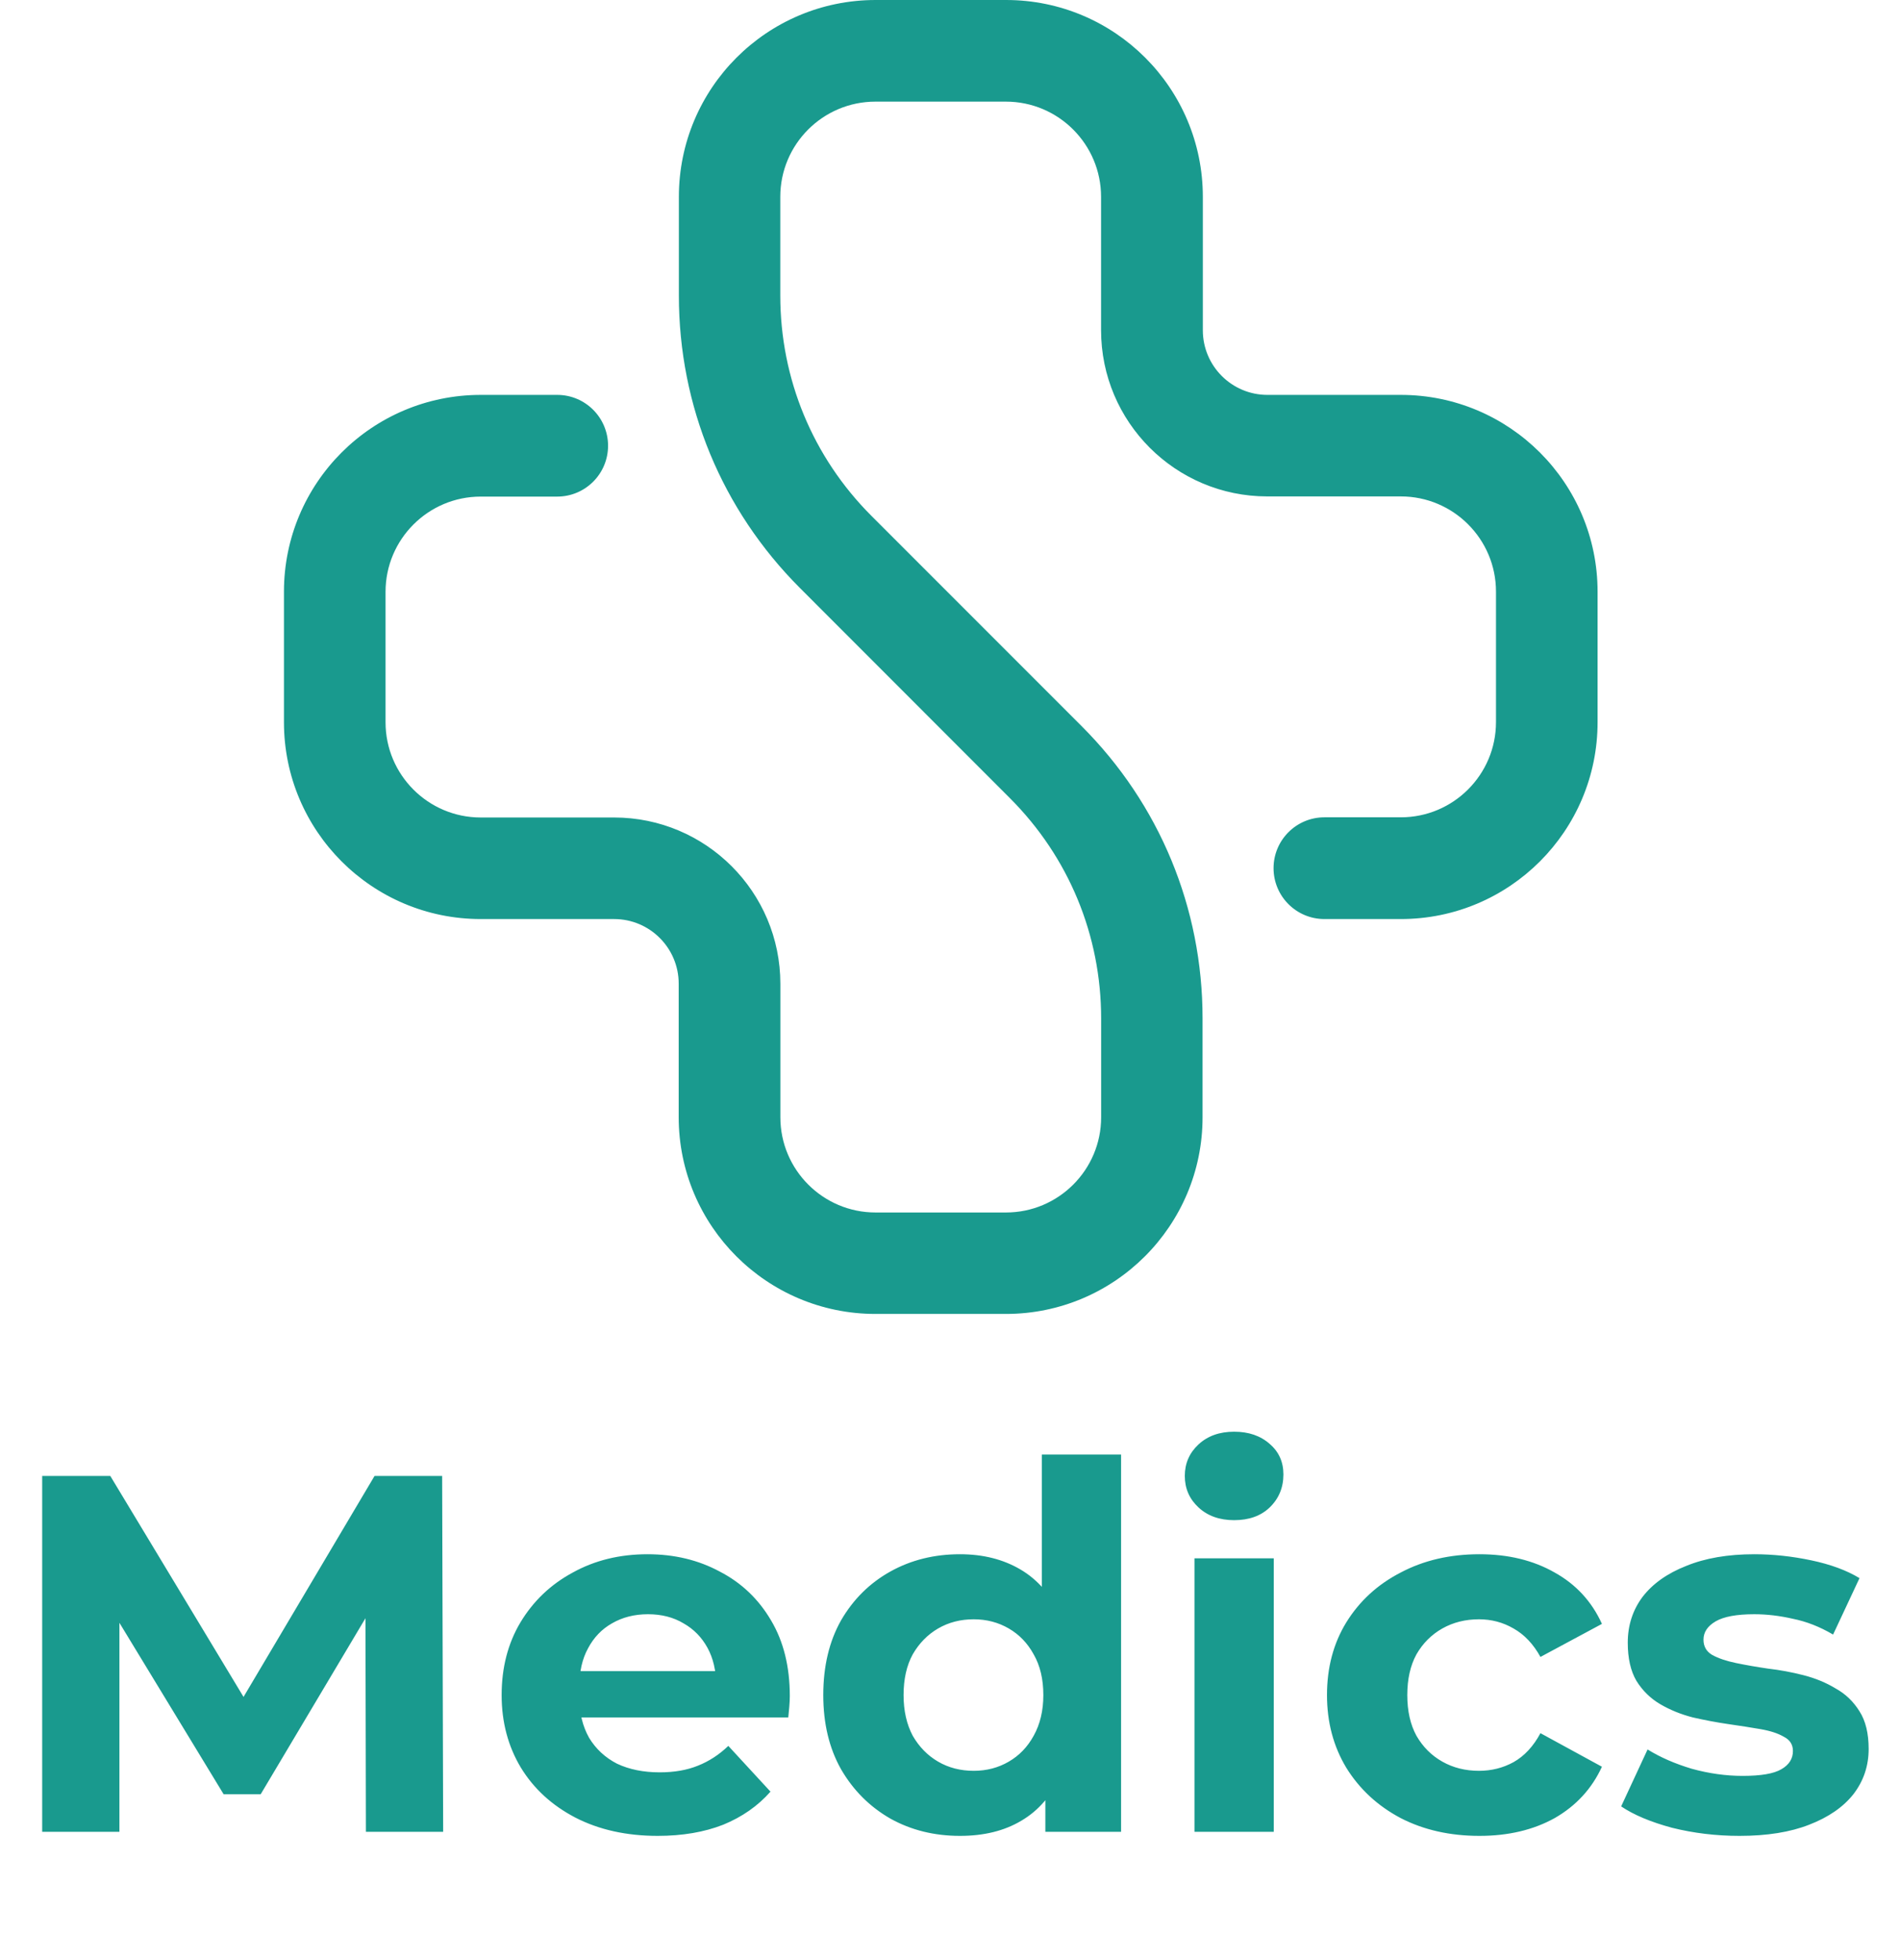 <svg width="96" height="99" viewBox="0 0 96 99" fill="none" xmlns="http://www.w3.org/2000/svg">
<path d="M50.823 66.364H44.235C38.743 66.364 34.292 61.913 34.292 56.421V49.683C34.292 47.883 32.833 46.419 31.028 46.419H24.29C18.798 46.419 14.347 41.968 14.347 36.476V29.888C14.347 24.396 18.798 19.945 24.29 19.945H28.154C29.573 19.945 30.723 21.095 30.723 22.514C30.723 23.932 29.573 25.082 28.154 25.082H24.29C21.635 25.082 19.48 27.237 19.48 29.892V36.48C19.48 39.135 21.635 41.29 24.29 41.29H31.028C35.665 41.29 39.429 45.05 39.429 49.692V56.43C39.429 59.085 41.584 61.24 44.239 61.24H50.827C53.482 61.24 55.637 59.085 55.637 56.43V51.447C55.637 47.242 54.001 43.286 51.027 40.313L40.416 29.697C36.474 25.751 34.301 20.509 34.301 14.93V9.943C34.301 4.451 38.752 0 44.244 0H50.832C56.324 0 60.775 4.451 60.775 9.943V16.681C60.775 18.481 62.234 19.945 64.039 19.945H70.777C76.269 19.945 80.72 24.396 80.72 29.888V36.476C80.72 41.968 76.269 46.419 70.777 46.419H66.917C65.498 46.419 64.348 45.268 64.348 43.85C64.348 42.431 65.498 41.281 66.917 41.281H70.777C73.432 41.281 75.587 39.126 75.587 36.471V29.883C75.587 27.228 73.432 25.073 70.777 25.073H64.03C59.393 25.073 55.633 21.314 55.633 16.676V9.943C55.633 7.288 53.478 5.133 50.823 5.133H44.235C41.58 5.133 39.425 7.283 39.425 9.943V14.926C39.425 19.131 41.062 23.087 44.035 26.06L54.646 36.671C58.592 40.613 60.761 45.859 60.761 51.438V56.421C60.766 61.908 56.315 66.364 50.823 66.364Z" fill="#199A8E"/>
<path d="M2.131 92.521V74.546H5.572L13.224 87.231H11.401L18.925 74.546H22.34L22.391 92.521H18.488L18.463 80.529H19.182L13.173 90.621H11.298L5.161 80.529H6.034V92.521H2.131ZM33.23 92.726C31.655 92.726 30.268 92.418 29.07 91.802C27.888 91.186 26.973 90.347 26.322 89.286C25.672 88.207 25.346 86.983 25.346 85.614C25.346 84.227 25.663 83.003 26.296 81.942C26.947 80.863 27.828 80.024 28.941 79.425C30.054 78.809 31.312 78.501 32.716 78.501C34.068 78.501 35.284 78.792 36.362 79.374C37.458 79.939 38.322 80.76 38.956 81.839C39.589 82.9 39.906 84.176 39.906 85.665C39.906 85.819 39.897 85.999 39.88 86.204C39.863 86.392 39.846 86.572 39.829 86.743H28.607V84.407H37.723L36.182 85.1C36.182 84.381 36.037 83.756 35.746 83.225C35.455 82.695 35.053 82.284 34.539 81.993C34.026 81.685 33.426 81.531 32.742 81.531C32.057 81.531 31.449 81.685 30.919 81.993C30.405 82.284 30.003 82.703 29.712 83.251C29.421 83.782 29.275 84.415 29.275 85.151V85.768C29.275 86.521 29.438 87.189 29.763 87.77C30.105 88.335 30.576 88.772 31.175 89.08C31.791 89.371 32.511 89.517 33.332 89.517C34.068 89.517 34.71 89.405 35.258 89.183C35.823 88.96 36.337 88.626 36.799 88.181L38.93 90.492C38.297 91.211 37.501 91.768 36.542 92.162C35.583 92.538 34.479 92.726 33.23 92.726ZM48.504 92.726C47.203 92.726 46.031 92.435 44.986 91.853C43.942 91.254 43.112 90.424 42.496 89.363C41.897 88.301 41.597 87.052 41.597 85.614C41.597 84.159 41.897 82.9 42.496 81.839C43.112 80.778 43.942 79.956 44.986 79.374C46.031 78.792 47.203 78.501 48.504 78.501C49.668 78.501 50.687 78.757 51.56 79.271C52.433 79.785 53.109 80.564 53.589 81.608C54.068 82.652 54.308 83.987 54.308 85.614C54.308 87.223 54.077 88.558 53.614 89.619C53.152 90.664 52.484 91.442 51.611 91.956C50.755 92.47 49.72 92.726 48.504 92.726ZM49.198 89.44C49.848 89.44 50.439 89.286 50.969 88.977C51.5 88.669 51.92 88.233 52.228 87.668C52.553 87.086 52.716 86.401 52.716 85.614C52.716 84.809 52.553 84.124 52.228 83.559C51.92 82.994 51.5 82.558 50.969 82.25C50.439 81.942 49.848 81.787 49.198 81.787C48.53 81.787 47.931 81.942 47.4 82.25C46.87 82.558 46.442 82.994 46.116 83.559C45.808 84.124 45.654 84.809 45.654 85.614C45.654 86.401 45.808 87.086 46.116 87.668C46.442 88.233 46.87 88.669 47.4 88.977C47.931 89.286 48.53 89.44 49.198 89.44ZM52.818 92.521V89.696L52.895 85.588L52.639 81.505V73.468H56.644V92.521H52.818ZM60.352 92.521V78.706H64.358V92.521H60.352ZM62.355 76.78C61.619 76.78 61.019 76.566 60.557 76.138C60.095 75.71 59.864 75.18 59.864 74.546C59.864 73.913 60.095 73.382 60.557 72.954C61.019 72.526 61.619 72.312 62.355 72.312C63.091 72.312 63.69 72.518 64.152 72.929C64.614 73.322 64.846 73.836 64.846 74.469C64.846 75.137 64.614 75.693 64.152 76.138C63.707 76.566 63.108 76.78 62.355 76.78ZM74.752 92.726C73.262 92.726 71.936 92.427 70.772 91.828C69.607 91.211 68.692 90.364 68.024 89.286C67.373 88.207 67.048 86.983 67.048 85.614C67.048 84.227 67.373 83.003 68.024 81.942C68.692 80.863 69.607 80.024 70.772 79.425C71.936 78.809 73.262 78.501 74.752 78.501C76.207 78.501 77.474 78.809 78.552 79.425C79.63 80.024 80.427 80.889 80.94 82.019L77.833 83.688C77.474 83.037 77.02 82.558 76.472 82.25C75.941 81.942 75.359 81.787 74.726 81.787C74.041 81.787 73.425 81.942 72.877 82.25C72.329 82.558 71.893 82.994 71.567 83.559C71.259 84.124 71.105 84.809 71.105 85.614C71.105 86.418 71.259 87.103 71.567 87.668C71.893 88.233 72.329 88.669 72.877 88.977C73.425 89.286 74.041 89.44 74.726 89.44C75.359 89.44 75.941 89.294 76.472 89.003C77.02 88.695 77.474 88.207 77.833 87.539L80.94 89.234C80.427 90.347 79.63 91.211 78.552 91.828C77.474 92.427 76.207 92.726 74.752 92.726ZM87.894 92.726C86.713 92.726 85.575 92.59 84.479 92.316C83.4 92.025 82.545 91.665 81.911 91.237L83.246 88.361C83.88 88.755 84.624 89.08 85.481 89.337C86.353 89.577 87.21 89.696 88.048 89.696C88.973 89.696 89.623 89.585 90 89.363C90.394 89.14 90.59 88.832 90.59 88.438C90.59 88.113 90.436 87.873 90.128 87.719C89.837 87.548 89.444 87.42 88.947 87.334C88.451 87.248 87.903 87.163 87.304 87.077C86.722 86.992 86.131 86.88 85.532 86.743C84.933 86.589 84.385 86.367 83.888 86.076C83.392 85.785 82.99 85.391 82.682 84.895C82.391 84.398 82.245 83.756 82.245 82.969C82.245 82.096 82.493 81.325 82.99 80.658C83.503 79.99 84.239 79.468 85.198 79.091C86.157 78.698 87.304 78.501 88.639 78.501C89.58 78.501 90.539 78.603 91.515 78.809C92.491 79.014 93.304 79.314 93.954 79.708L92.619 82.558C91.951 82.164 91.275 81.899 90.59 81.762C89.923 81.608 89.272 81.531 88.639 81.531C87.749 81.531 87.098 81.651 86.687 81.89C86.276 82.13 86.071 82.438 86.071 82.815C86.071 83.157 86.217 83.414 86.508 83.585C86.816 83.756 87.218 83.893 87.715 83.996C88.211 84.099 88.75 84.193 89.332 84.278C89.931 84.347 90.531 84.458 91.13 84.612C91.729 84.766 92.268 84.989 92.747 85.28C93.244 85.554 93.646 85.939 93.954 86.435C94.262 86.915 94.416 87.548 94.416 88.335C94.416 89.191 94.16 89.953 93.646 90.621C93.132 91.271 92.388 91.785 91.412 92.162C90.454 92.538 89.281 92.726 87.894 92.726Z" fill="#199A8E"/>
</svg>
